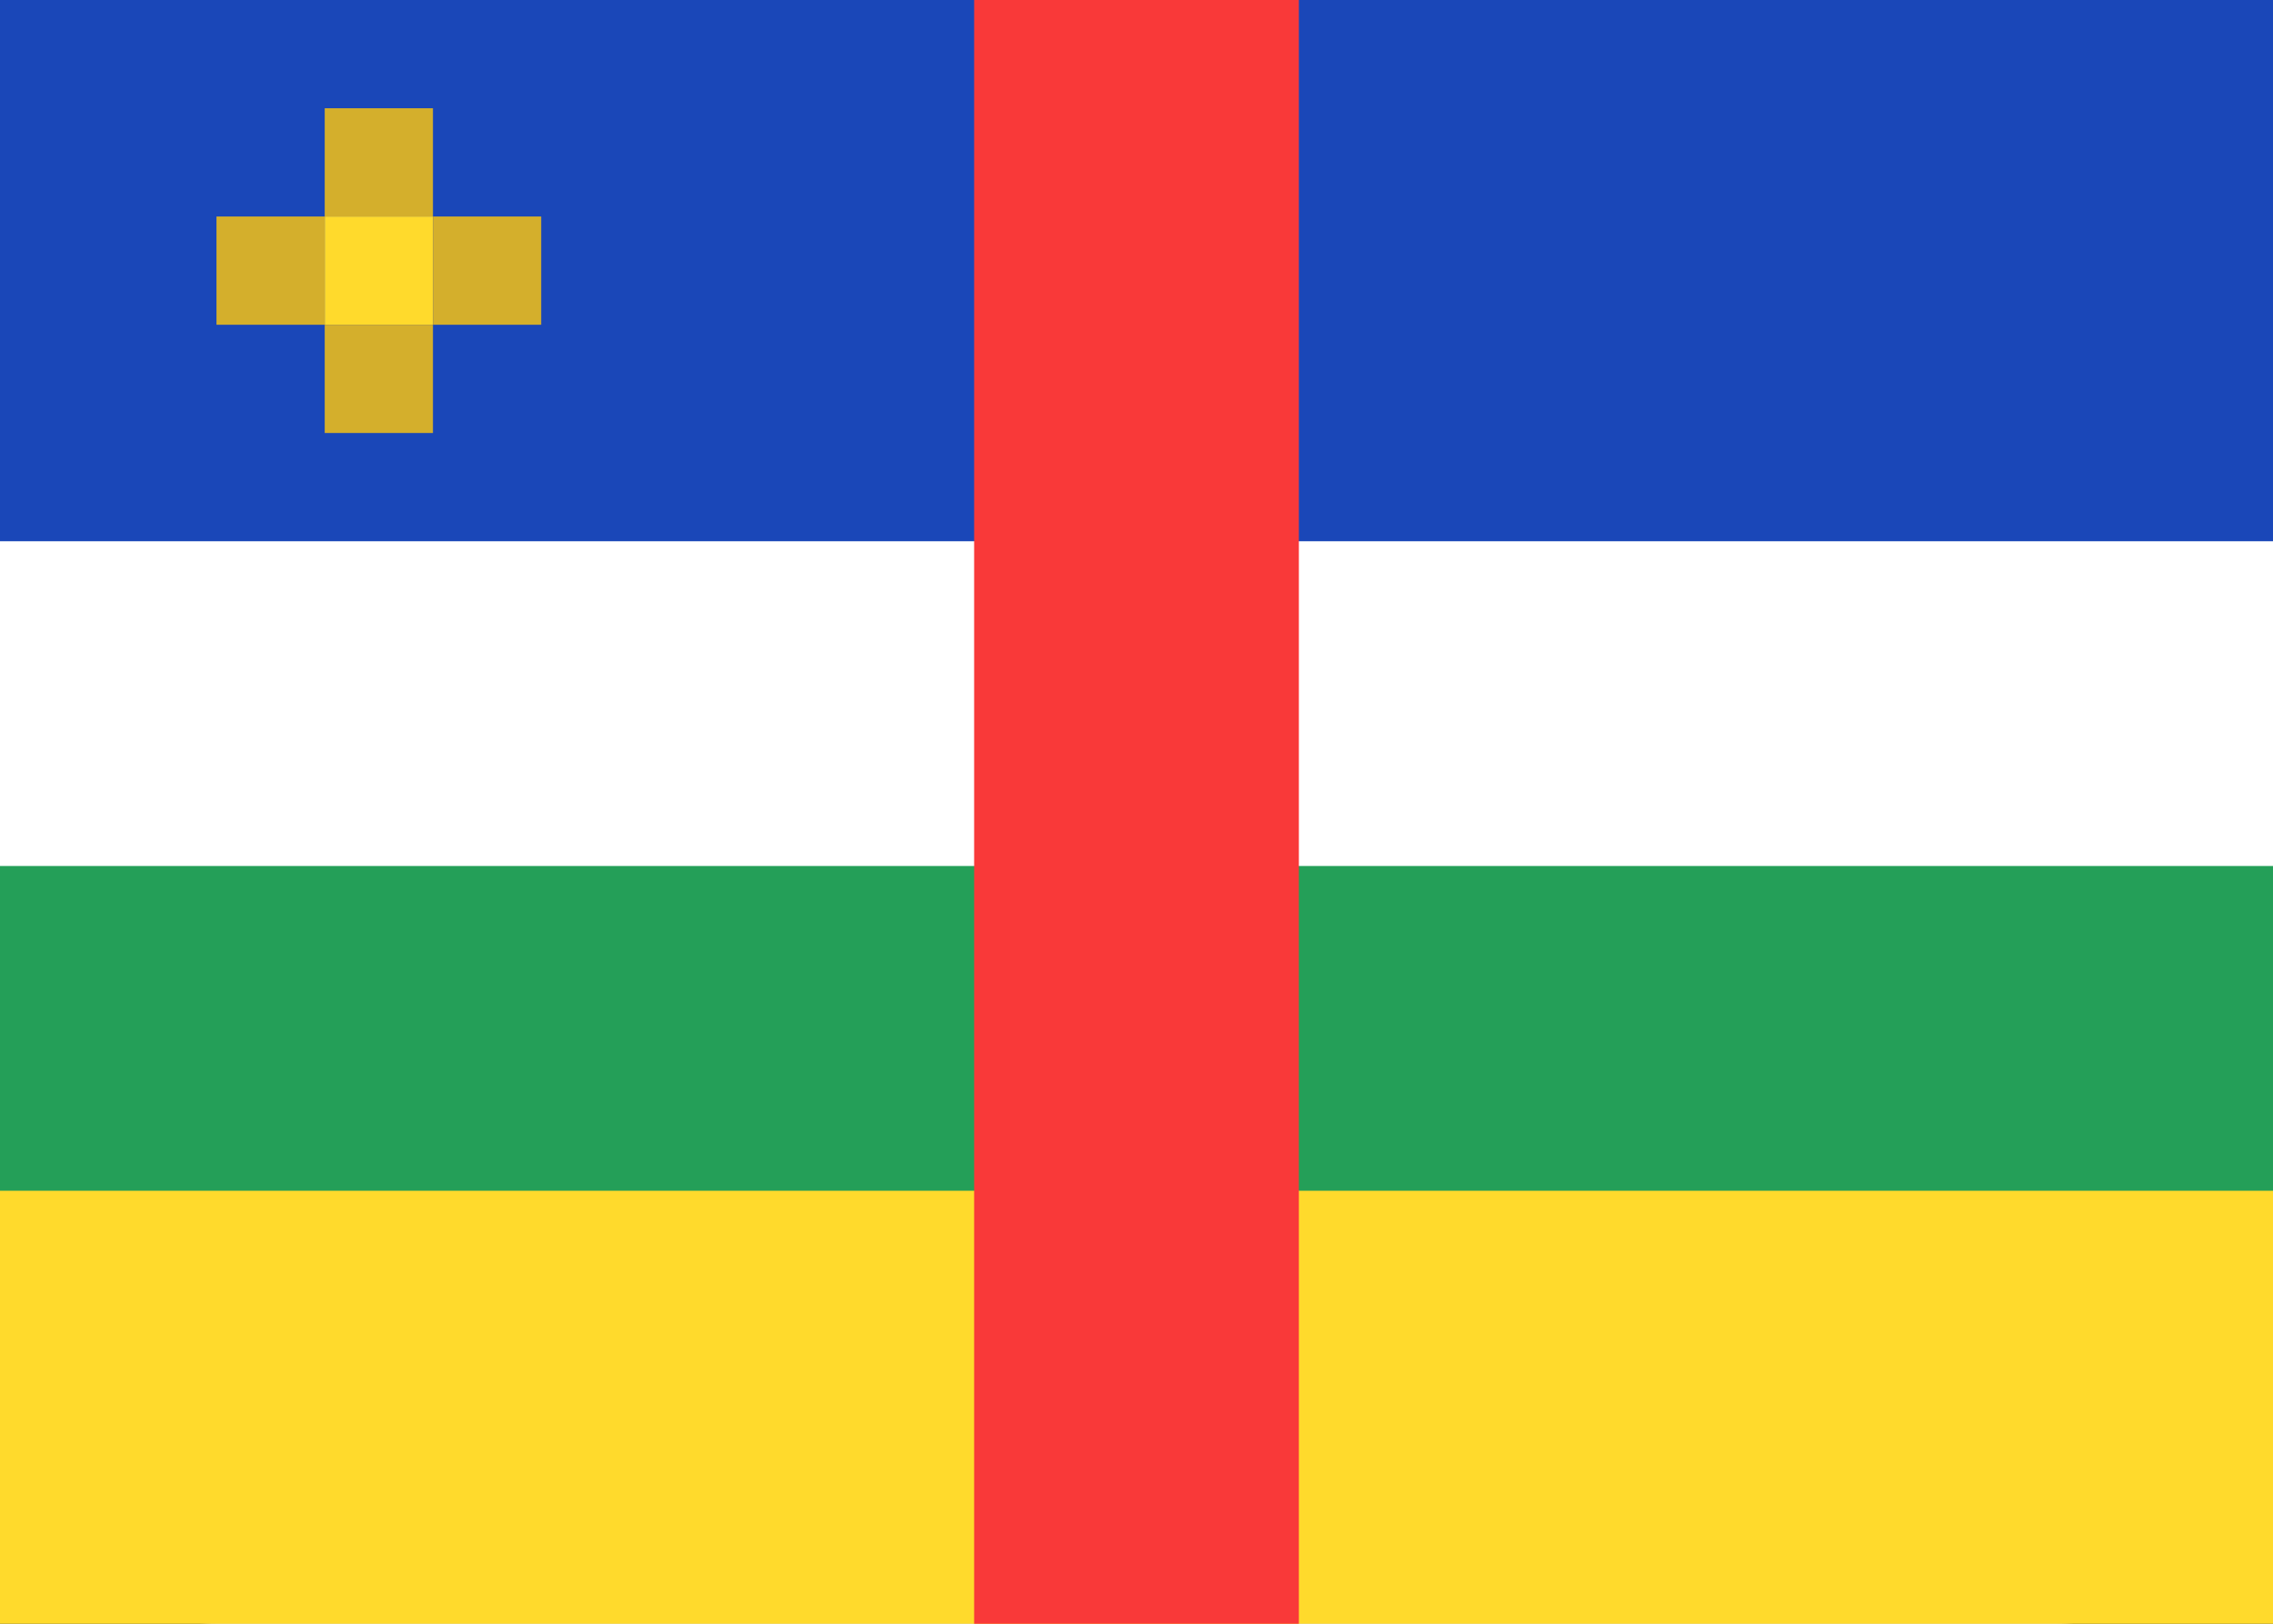 <svg width="21" height="15" viewBox="0 0 21 15" fill="none" xmlns="http://www.w3.org/2000/svg">
<rect x="0" y="0" width="21" height="15" fill="#333333" stroke="none"/>
<g clip-path="url(#clip0_2492_15961)">
<path d="M19 0H2C0.895 0 0 0.895 0 2V13C0 14.105 0.895 15 2 15H19C20.105 15 21 14.105 21 13V2C21 0.895 20.105 0 19 0Z" fill="white"/>
<path fill-rule="evenodd" clip-rule="evenodd" d="M0 10H21V15H0V10Z" fill="#FFDA2C"/>
<path fill-rule="evenodd" clip-rule="evenodd" d="M0 8H21V11H0V8Z" fill="#249F58"/>
<path fill-rule="evenodd" clip-rule="evenodd" d="M0 0H21V5H0V0Z" fill="#1A47B8"/>
<path fill-rule="evenodd" clip-rule="evenodd" d="M3 2H4V3H3V2Z" fill="#FFDA2C"/>
<path fill-rule="evenodd" clip-rule="evenodd" d="M2 2H3V3H2V2ZM4 2H5V3H4V2ZM3 3H4V4H3V3ZM3 1H4V2H3V1Z" fill="#D4AF2C"/>
<path fill-rule="evenodd" clip-rule="evenodd" d="M9 0H12V15H9V0Z" fill="#F93939"/>
</g>
<defs>
<clipPath id="clip0_2492_15961">
<rect width="21" height="15" fill="white"/>
</clipPath>
</defs>
</svg>
